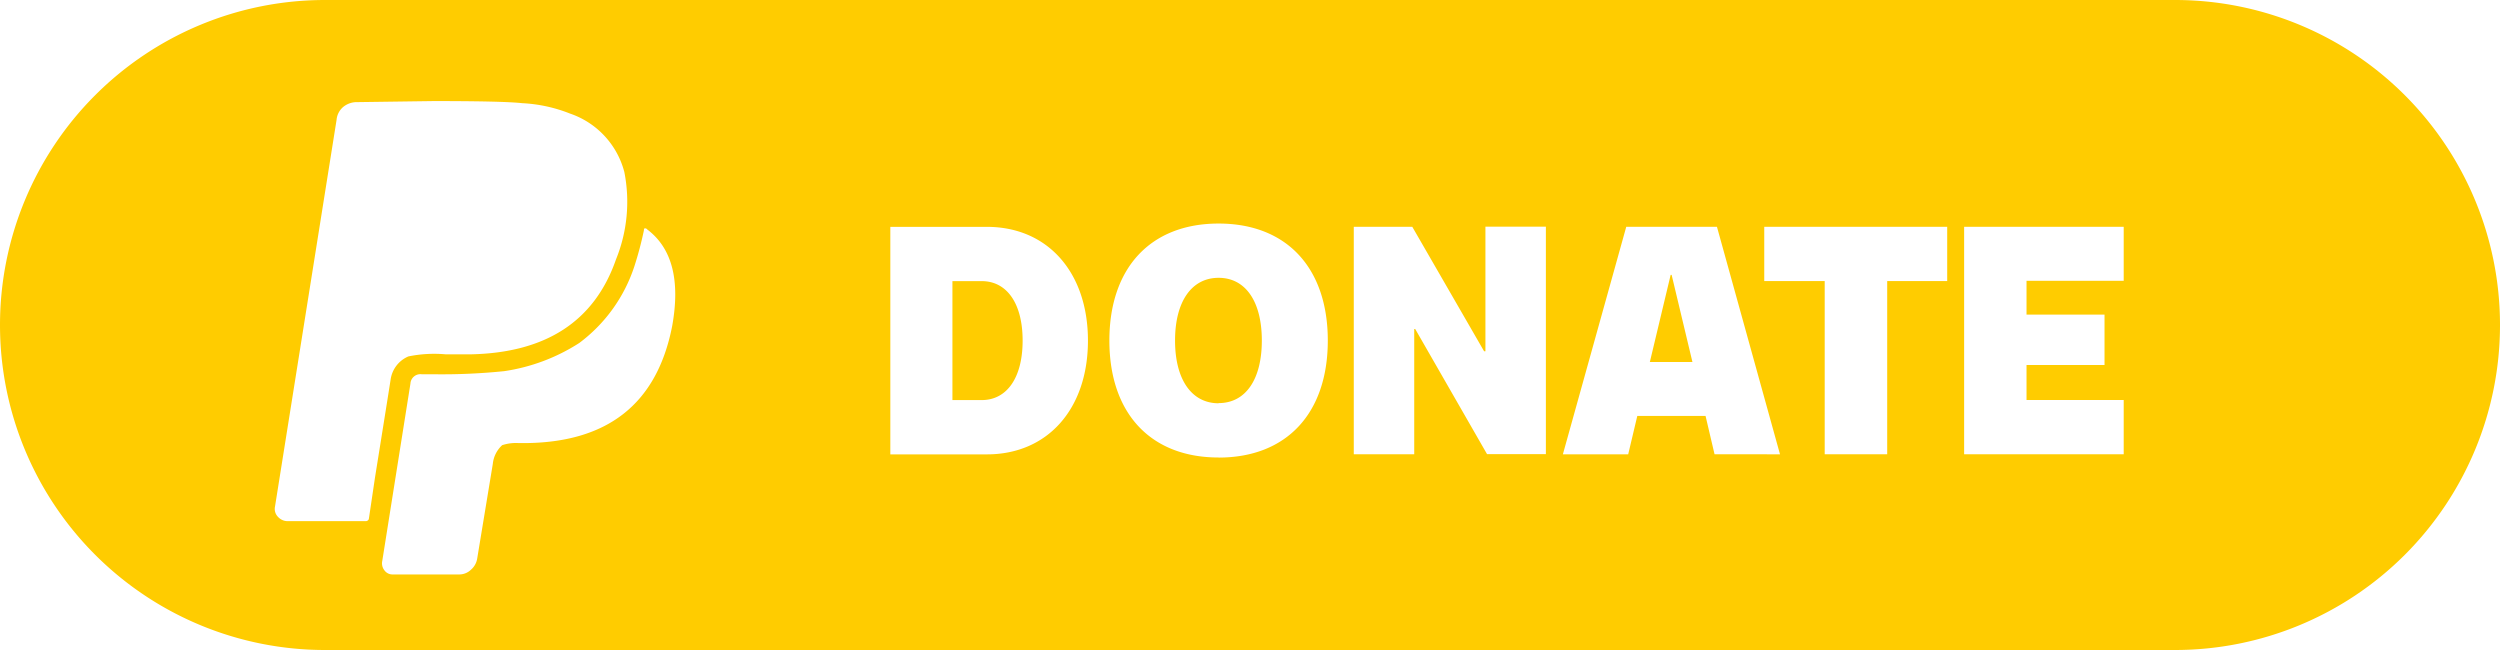 <svg xmlns="http://www.w3.org/2000/svg" width="100" height="26" viewBox="0 0 100 26">
  <defs>
    <style>
      .cls-1 {
        fill: #fc0;
        fill-rule: evenodd;
      }
    </style>
  </defs>
  <path id="donate-paypal-nav" class="cls-1" d="M842,792h74a13,13,0,0,1,13,13h0a13,13,0,0,1-13,13H842a13,13,0,0,1-13-13h0A13,13,0,0,1,842,792Zm2.626,15.175a1.186,1.186,0,0,1,.709-0.918,5.141,5.141,0,0,1,1.5-.083H847.8q4.547-.082,5.839-3.795a6.127,6.127,0,0,0,.334-3.5,3.367,3.367,0,0,0-2.169-2.335,5.964,5.964,0,0,0-1.918-.417q-0.751-.084-3.545-0.084l-3.044.042a0.86,0.86,0,0,0-.563.188,0.763,0.763,0,0,0-.271.521L840,812.263a0.453,0.453,0,0,0,.125.417,0.52,0.52,0,0,0,.376.166h3.127a0.131,0.131,0,0,0,.125-0.083L844,811.1Q844.543,807.717,844.626,807.175Zm10.259-6q1.5,1.125,1,3.878-0.918,4.671-5.964,4.671h-0.166a1.752,1.752,0,0,0-.668.083,1.176,1.176,0,0,0-.375.751l-0.626,3.795a0.74,0.74,0,0,1-.25.438,0.671,0.671,0,0,1-.459.187h-2.669a0.394,0.394,0,0,1-.333-0.167,0.452,0.452,0,0,1-.084-0.375l1.126-7.089a0.4,0.4,0,0,1,.459-0.376h0.5a24.459,24.459,0,0,0,2.794-.125,7.588,7.588,0,0,0,3-1.126,6.249,6.249,0,0,0,2.211-3.086,14.027,14.027,0,0,0,.375-1.417q0-.084.042-0.084A0.121,0.121,0,0,1,854.885,801.17Zm9.728,9h3.862c2.431,0,4.043-1.821,4.043-4.551s-1.612-4.55-4.043-4.55h-3.862v9.1Zm2.484-2.172v-4.758h1.17c1.014,0,1.638.9,1.638,2.379s-0.624,2.379-1.638,2.379H867.1Zm10.647,2.3c2.717,0,4.368-1.769,4.368-4.681s-1.651-4.68-4.368-4.68-4.369,1.768-4.369,4.68S875.026,810.3,877.744,810.3Zm0-2.172c-1.079,0-1.742-.949-1.742-2.509s0.663-2.509,1.742-2.509,1.729,0.949,1.729,2.509S878.823,808.124,877.744,808.124Zm10.673-7.059v4.979h-0.053l-2.873-4.979h-2.34v9.1h2.418V805.16h0.039l2.874,5.006h2.353v-9.1h-2.418Zm9.165,9.1H900.2l-2.522-9.1h-3.628l-2.535,9.1h2.613l0.364-1.535h2.73Zm-2.588-3.693,0.832-3.484h0.039l0.832,3.484h-1.7Zm11.895-5.408H899.57v2.171h2.418v6.93h2.5v-6.93h2.4v-2.171Zm7.059,2.171v-2.171h-6.383v9.1h6.383v-2.172h-3.887V806.6h3.12v-2.015h-3.12v-1.352h3.887Z" transform="translate(-829 -792)"/>
</svg>
